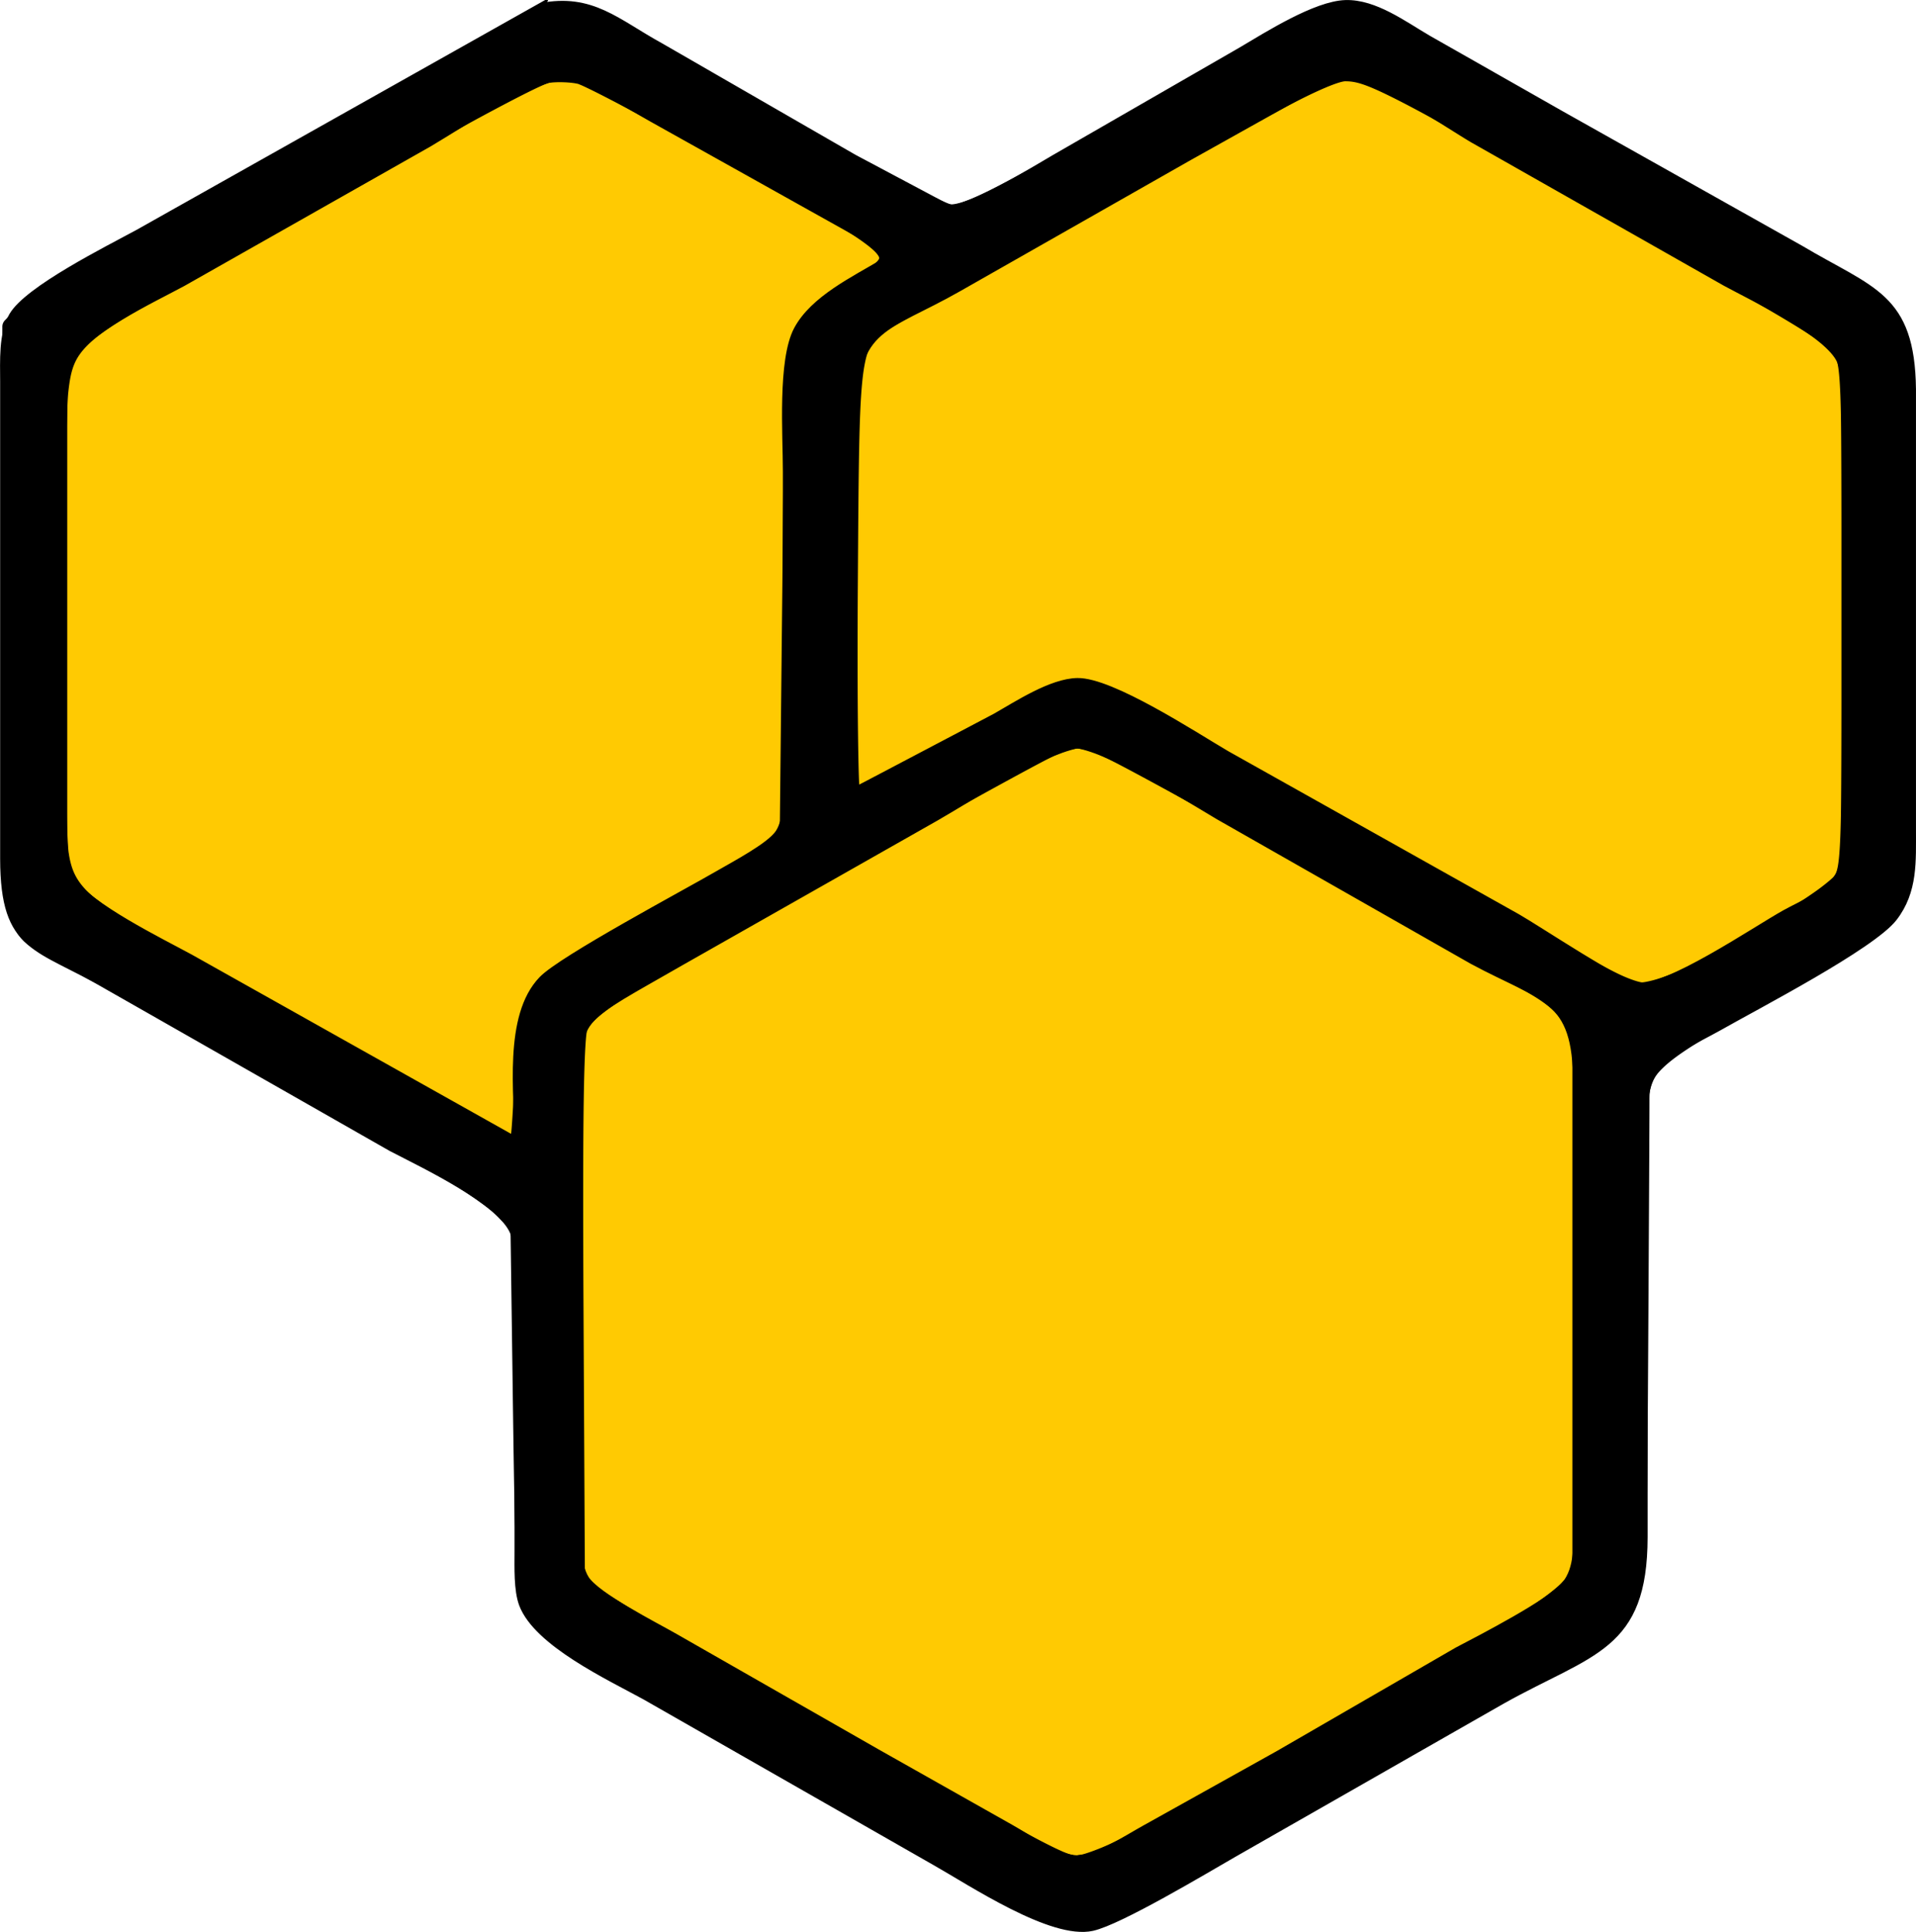 <?xml version="1.0" encoding="UTF-8" standalone="no"?>
<svg
   xmlns:dc="http://purl.org/dc/elements/1.1/"
   xmlns:cc="http://creativecommons.org/ns#"
   xmlns:rdf="http://www.w3.org/1999/02/22-rdf-syntax-ns#"
   xmlns:svg="http://www.w3.org/2000/svg"
   xmlns="http://www.w3.org/2000/svg"
   xmlns:sodipodi="http://sodipodi.sourceforge.net/DTD/sodipodi-0.dtd"
   xmlns:inkscape="http://www.inkscape.org/namespaces/inkscape"
   width="21.761mm"
   height="21.944mm"
   viewBox="0 0 257.023 259.175"
   version="1.1"
   id="svg340"
   sodipodi:docname="logo2.svg"
   inkscape:version="1.0.2 (e86c870879, 2021-01-15)">
  <defs
     id="defs344" />
  <sodipodi:namedview
     pagecolor="#ffffff"
     bordercolor="#666666"
     borderopacity="1"
     objecttolerance="10"
     gridtolerance="10"
     guidetolerance="10"
     inkscape:pageopacity="0"
     inkscape:pageshadow="2"
     inkscape:window-width="794"
     inkscape:window-height="877"
     id="namedview342"
     showgrid="false"
     fit-margin-top="0"
     fit-margin-left="0"
     fit-margin-right="0"
     fit-margin-bottom="0"
     inkscape:zoom="3.2418995"
     inkscape:cx="78.17497"
     inkscape:cy="41.403557"
     inkscape:window-x="0"
     inkscape:window-y="17"
     inkscape:window-maximized="0"
     inkscape:current-layer="svg340" />
  <path
     id="path1179"
     style="fill:#ffca02;fill-opacity:1;stroke-width:0.482"
     d="m 144.788,99.814 a 0.679,0.679 0 0 0 -0.205,0.043 l -2.064,0.789 c -0.655,0.25 -1.903,0.866 -3.506,1.695 -1.603,0.83 -3.524,1.863 -5.383,2.902 -7.769,4.342 -20.216,11.418 -30.961,17.574 -5.372,3.078 -10.32,5.925 -14.043,8.086 -1.862,1.08 -3.417,1.988 -4.568,2.668 -1.152,0.68 -1.867,1.11 -2.17,1.318 -0.962,0.662 -1.783,1.001 -2.443,1.873 -0.66,0.872 -1.006,2.116 -1.219,4.432 -0.425,4.631 -0.317,13.798 -0.262,33.812 0.031,11.347 0.098,20.327 0.197,26.547 0.05,3.11 0.107,5.528 0.172,7.213 0.032,0.842 0.067,1.502 0.104,1.979 0.018,0.238 0.037,0.431 0.059,0.588 0.022,0.157 -0.012,0.216 0.131,0.482 0.141,0.264 0.317,0.442 0.551,0.67 0.234,0.228 0.523,0.48 0.854,0.748 0.661,0.536 1.488,1.135 2.344,1.684 0.786,0.504 3.47,2.071 7.369,4.324 3.899,2.253 8.982,5.169 14.453,8.295 10.943,6.251 23.437,13.336 31.111,17.617 a 0.679,0.679 0 0 0 0.002,0 0.679,0.679 0 0 0 0.06,0.031 c 2.037,1.135 4.025,2.171 5.598,2.924 0.795,0.38 1.483,0.689 2.029,0.908 0.273,0.11 0.512,0.198 0.719,0.262 0.207,0.064 0.358,0.114 0.6,0.113 0.507,-0.002 1.086,-0.151 1.781,-0.367 0.695,-0.216 1.465,-0.508 2.168,-0.836 1.628,-0.759 6.561,-3.452 13.152,-7.139 6.591,-3.687 14.791,-8.346 22.777,-12.957 6.757,-3.901 14.039,-8.037 16.129,-9.164 3.322,-1.791 5.789,-3.314 7.529,-4.676 1.74,-1.362 2.79,-2.561 3.143,-3.832 0.093,-0.335 0.108,-0.681 0.146,-1.299 0.039,-0.618 0.073,-1.438 0.105,-2.438 0.065,-1.998 0.119,-4.711 0.162,-7.904 0.086,-6.387 0.129,-14.695 0.127,-23.027 -0.002,-8.333 -0.046,-16.688 -0.135,-23.168 -0.044,-3.24 -0.1,-6.01 -0.166,-8.078 -0.033,-1.034 -0.069,-1.892 -0.107,-2.549 -0.039,-0.657 -0.069,-1.08 -0.137,-1.395 -0.428,-1.996 -1.011,-3.475 -2.168,-4.75 -1.157,-1.275 -2.821,-2.318 -5.391,-3.652 -3.993,-2.074 -33.021,-18.478 -44.059,-24.906 -2.411,-1.404 -6.578,-3.624 -9.314,-4.961 l -4.936,-2.412 a 0.679,0.679 0 0 0 -0.336,-0.068 z" />
  <path
     id="path1177"
     style="fill:#ffca02;fill-opacity:1;stroke-width:0.482"
     d="m 180.894,10.814 c -1.401,0 -3.249,0.675 -7.893,3.084 -4.644,2.409 -12.098,6.587 -24.613,13.703 -10.734,6.103 -21.652,12.247 -24.213,13.625 -2.916,1.569 -4.786,2.684 -6.061,3.736 -1.274,1.052 -1.947,2.079 -2.34,3.301 -0.154,0.48 -0.217,1.215 -0.299,2.514 -0.081,1.299 -0.152,3.105 -0.215,5.473 -0.126,4.736 -0.22,11.725 -0.293,21.387 l -0.205,27.422 a 0.571,0.571 0 0 0 0.846,0.504 l 3.053,-1.676 c 1.666,-0.914 7.486,-4.021 12.91,-6.893 7.021,-3.717 10.451,-5.498 13.92,-5.312 3.469,0.185 7.264,2.369 14.939,6.871 4.121,2.417 15.502,8.885 25.312,14.385 9.804,5.496 20.072,11.399 22.738,13.066 2.722,1.702 6.179,3.732 7.752,4.545 0.79,0.408 1.639,0.777 2.391,1.049 0.751,0.272 1.352,0.458 1.867,0.463 a 0.571,0.571 0 0 0 0.002,0 c 0.596,0.005 1.296,-0.214 2.225,-0.564 0.928,-0.35 2.049,-0.846 3.299,-1.449 2.5,-1.206 5.513,-2.837 8.455,-4.549 2.942,-1.712 5.811,-3.505 8.02,-5.039 1.104,-0.767 2.043,-1.467 2.752,-2.07 0.709,-0.604 1.193,-1.037 1.416,-1.602 a 0.571,0.571 0 0 0 0,-0.002 c 0.115,-0.29 0.116,-0.5 0.156,-0.912 0.04,-0.412 0.076,-0.955 0.113,-1.621 0.074,-1.332 0.144,-3.15 0.207,-5.33 0.127,-4.359 0.23,-10.157 0.299,-16.336 0.138,-12.357 0.136,-26.226 -0.102,-33.148 l -0.361,-10.537 a 0.571,0.571 0 0 0 -0.141,-0.357 l -1.338,-1.521 c -1.726,-1.963 -5.601,-4.238 -29.309,-17.584 -9.806,-5.52 -19.089,-10.836 -20.457,-11.703 -2.787,-1.767 -5.952,-3.483 -8.676,-4.764 -1.362,-0.641 -2.612,-1.173 -3.658,-1.549 -1.046,-0.376 -1.854,-0.607 -2.5,-0.607 z" />
  <path
     id="path352"
     style="fill:#ffca02;fill-opacity:1;stroke-width:0.482"
     d="m 75.411,6.027 c -0.906,0 -2.319,0.146 -3.631,0.561 -1.311,0.415 -2.603,1.007 -4.387,1.916 -3.568,1.818 -9.184,5.002 -19.699,10.998 -9.398,5.359 -19.652,11.156 -22.582,12.77 -7.38,4.065 -11.633,6.463 -14.658,8.732 -3.025,2.27 -5.013,5.325 -5.725,7.889 -0.422,1.52 -0.261,1.53 -0.305,2.207 -0.044,0.677 -0.078,1.496 -0.111,2.48 -0.067,1.969 -0.121,4.581 -0.164,7.648 -0.087,6.135 -0.132,14.072 -0.133,22.012 -0.001,7.94 0.04,15.877 0.125,22.012 0.043,3.067 0.096,5.679 0.162,7.648 0.033,0.985 0.068,1.804 0.111,2.48 0.043,0.677 -0.118,0.683 0.305,2.207 1.471,5.301 5.736,7.882 12.234,11.521 2.737,1.533 14.749,8.272 26.678,14.965 6.814,3.823 12.291,6.831 16.146,8.871 1.928,1.02 3.438,1.793 4.588,2.34 0.575,0.273 1.037,0.485 1.574,0.689 0.269,0.102 0.517,0.207 1.092,0.33 0.287,0.062 0.635,0.157 1.42,0.127 0.785,-0.03 2.707,-0.111 4.236,-2.305 1.095,-1.571 0.837,-1.794 0.914,-2.152 0.077,-0.359 0.111,-0.617 0.145,-0.885 0.067,-0.536 0.109,-1.079 0.146,-1.701 0.075,-1.245 0.119,-2.768 0.121,-4.393 0.008,-5.907 1.029,-8.872 1.645,-9.68 0.209,-0.274 4.455,-3.588 17.326,-10.793 2.979,-1.668 5.867,-3.35 8.166,-4.746 1.149,-0.698 2.147,-1.321 2.965,-1.855 0.817,-0.535 1.268,-0.768 2.16,-1.58 l 1.66,-1.512 a 5.357,5.357 0 0 0 1.75,-3.912 l 0.057,-6.207 c 0.213,-23.687 0.387,-38.144 0.611,-46.838 0.112,-4.347 0.241,-7.261 0.379,-9.074 0.138,-1.813 0.571,-2.792 0.094,-1.715 0.504,-1.138 2.209,-3.147 5.863,-5.434 1.065,-0.667 2.023,-1.314 2.82,-1.906 0.399,-0.296 0.746,-0.563 1.143,-0.92 0.198,-0.179 0.405,-0.361 0.725,-0.742 0.32,-0.382 1.322,-0.412 1.322,-3.568 0,-1.985 -0.844,-3.101 -1.373,-3.754 -0.529,-0.653 -0.971,-1.016 -1.428,-1.381 -0.914,-0.729 -1.931,-1.393 -3.404,-2.299 -2.946,-1.812 -7.642,-4.489 -15.289,-8.777 -9.905,-5.556 -15.064,-8.444 -18.336,-10.08 -1.636,-0.818 -2.83,-1.352 -4.086,-1.725 -1.256,-0.372 -2.592,-0.471 -3.373,-0.471 z" />
  <path
     id="path348"
     style="fill:#000000;fill-opacity:1;stroke-width:0.682"
     d="M 76.676,0.41 C 75.917,0.324 75.036,0.328 73.93,0.642 72.824,0.955 71.454,1.535 69.334,2.595 65.095,4.714 57.84,8.759 44.151,16.437 25.74,26.765 15.984,32.258 10.514,35.48 5.045,38.703 3.738,39.757 2.543,41.004 l -1.88,1.959 a 1.243,1.243 0 0 0 -0.348,0.861 v 38.635 c 0,21.794 -0.074,32.132 0.58,37.652 0.327,2.76 0.855,4.425 1.831,5.621 0.976,1.196 2.175,1.705 3.51,2.454 1.586,0.89 12.705,7.134 24.701,13.879 11.997,6.746 24.471,13.738 27.747,15.552 3.18,1.76 6.95,4.406 7.898,5.383 l 1.904,1.965 0.33,24.206 c 0.158,11.453 0.268,17.661 0.494,21.307 0.113,1.823 0.254,3.009 0.47,3.931 0.215,0.922 0.544,1.597 0.897,2.136 1.2,1.83 1.828,2.936 6.525,5.89 4.696,2.954 13.676,8.054 32.349,18.695 7.005,3.992 13.808,7.798 19.128,10.718 5.32,2.92 8.986,4.887 10.327,5.438 1.108,0.456 2.296,0.867 3.351,1.172 1.055,0.305 1.89,0.523 2.667,0.531 1.679,0.016 3.647,-0.84 8.868,-3.595 5.222,-2.755 13.654,-7.509 27.765,-15.564 6.591,-3.763 12.983,-7.383 17.975,-10.187 4.992,-2.804 8.651,-4.825 9.521,-5.261 5.623,-2.815 8.49,-5.276 10.199,-8.972 0.724,-1.566 1.173,-2.954 1.385,-7.379 0.213,-4.425 0.272,-12.115 0.36,-26.947 0.1,-16.87 0.177,-31.889 0.171,-33.527 -0.006,-1.931 0.278,-2.918 2.13,-4.602 1.852,-1.685 5.356,-3.833 11.371,-7.165 5.923,-3.282 12.539,-7.183 14.923,-8.826 1.675,-1.154 3.017,-1.914 4.126,-3.186 1.109,-1.272 1.798,-2.968 2.197,-5.603 0.799,-5.27 0.685,-14.701 0.684,-34.906 -8.1e-4,-10.474 -0.07,-19.498 -0.189,-26.092 -0.06,-3.297 -0.137,-5.986 -0.22,-7.953 -0.042,-0.983 -0.08,-1.782 -0.128,-2.399 -0.048,-0.617 -0.069,-0.971 -0.189,-1.404 -0.482,-1.736 -1.8,-3.755 -3.223,-5.133 -0.303,-0.294 -0.632,-0.516 -1.147,-0.867 -0.515,-0.351 -1.183,-0.786 -1.99,-1.294 -1.613,-1.016 -3.787,-2.335 -6.372,-3.87 -5.17,-3.07 -11.984,-6.998 -19.208,-11.06 C 209.603,15.087 194.884,6.73 191.41,4.688 189.611,3.631 187.696,2.638 186.027,1.874 184.358,1.111 183.058,0.572 181.98,0.428 180.081,0.173 178.147,0.467 174.265,2.338 c -3.882,1.871 -9.973,5.339 -20.892,11.658 -9.339,5.404 -15.371,8.815 -19.287,10.858 -3.916,2.043 -5.826,2.634 -6.293,2.637 0.186,-0.001 -0.112,-0.018 -0.507,-0.165 -0.395,-0.147 -0.954,-0.388 -1.66,-0.72 -1.412,-0.665 -3.419,-1.7 -6.042,-3.119 C 114.337,20.65 106.604,16.268 95.982,10.12 90.143,6.741 85.952,4.405 82.926,2.869 79.901,1.334 78.116,0.572 76.676,0.41 Z M 180.46,10.902 c 1.391,0 2.681,0.295 7.159,2.576 4.478,2.281 11.951,6.49 25.299,14.099 15.181,8.654 23.148,13.211 27.472,15.832 2.162,1.311 3.413,2.137 4.169,2.722 0.755,0.585 1.001,0.883 1.349,1.349 0.316,0.423 0.419,0.537 0.58,1.239 0.161,0.702 0.296,1.966 0.385,4.23 0.177,4.527 0.183,13.041 0.183,29.639 0,16.459 -0.009,24.975 -0.183,29.535 -0.087,2.28 -0.221,3.574 -0.378,4.297 -0.158,0.723 -0.255,0.834 -0.549,1.227 -0.072,0.097 -1.056,0.981 -2.399,1.929 -1.343,0.948 -3.113,2.104 -5.084,3.32 -3.942,2.432 -8.7,5.12 -12.524,7.001 -1.063,0.522 -2.278,1.009 -3.345,1.355 -1.066,0.346 -2.056,0.531 -2.319,0.531 -0.249,6e-5 -1.436,-0.308 -3.07,-1.086 -1.634,-0.779 -3.802,-1.974 -6.494,-3.595 -4.482,-2.699 -16.392,-9.548 -26.532,-15.253 -10.129,-5.699 -21.882,-12.366 -26.08,-14.801 -2.134,-1.238 -4.409,-2.457 -6.372,-3.43 -1.963,-0.973 -3.536,-1.687 -4.596,-1.984 -1.751,-0.49 -3.257,-0.771 -6.036,0.342 -2.779,1.112 -7.157,3.476 -16.04,8.234 -2.984,1.598 -5.762,3.046 -7.825,4.095 -0.814,0.414 -1.409,0.706 -1.965,0.977 -0.009,-0.192 -0.022,-0.282 -0.031,-0.507 -0.057,-1.459 -0.101,-3.591 -0.134,-6.226 -0.066,-5.269 -0.079,-12.55 -0.024,-20.557 0.113,-16.68 0.144,-24.779 0.867,-28.857 0.361,-2.039 0.833,-2.979 1.514,-3.699 0.681,-0.72 1.739,-1.295 3.345,-2.216 1.82,-1.044 15.595,-8.813 30.524,-17.212 11.114,-6.253 18.015,-10.063 22.369,-12.299 4.354,-2.235 6.237,-2.808 6.769,-2.808 z M 73.557,11.133 c 1.04,-0.195 3.127,-0.116 4.041,0.134 -0.039,-0.011 0.269,0.105 0.653,0.281 0.384,0.176 0.9,0.423 1.52,0.732 1.239,0.618 2.903,1.481 4.864,2.521 3.924,2.08 9.044,4.869 14.398,7.861 5.739,3.207 10.014,5.579 13.049,7.397 3.035,1.819 4.837,3.139 5.505,3.931 0.334,0.396 0.355,0.574 0.354,0.623 -5.2e-4,0.049 -0.012,0.169 -0.287,0.47 -0.55,0.601 -2.028,1.549 -4.01,2.808 -2.033,1.291 -3.604,2.113 -4.901,3.363 -1.297,1.25 -2.164,2.922 -2.667,5.432 -1.007,5.019 -0.937,13.761 -1.135,32.715 l -0.336,32.025 -1.581,1.263 c -0.415,0.331 -1.819,1.254 -3.564,2.313 -1.745,1.059 -3.886,2.302 -5.981,3.467 -4.244,2.36 -10.68,6.119 -14.362,8.386 -4.331,2.667 -6.867,4.38 -8.325,7.098 -1.458,2.719 -1.661,6.045 -1.855,11.81 -0.077,2.279 -0.198,4.348 -0.323,5.823 -0.024,0.281 -0.043,0.412 -0.067,0.647 -0.13,-0.07 -0.195,-0.103 -0.342,-0.183 -1.14,-0.62 -2.763,-1.512 -4.742,-2.606 -3.959,-2.189 -9.333,-5.178 -15.076,-8.386 -11.485,-6.416 -24.457,-13.71 -30.548,-17.206 -3.284,-1.885 -5.329,-3.346 -6.573,-4.755 C 10.02,117.69 9.489,116.341 9.196,114.283 9.074,113.424 8.909,109.168 8.824,103.608 8.738,98.047 8.693,91.001 8.689,83.918 8.686,76.834 8.725,69.715 8.805,63.996 8.886,58.276 9.022,53.863 9.166,52.57 c 0.329,-2.963 0.769,-4.461 2.612,-6.293 1.843,-1.832 5.273,-3.943 11.414,-7.33 5.321,-2.935 18.362,-10.309 29.01,-16.412 5.311,-3.044 10.413,-5.863 14.337,-7.947 1.962,-1.042 3.63,-1.902 4.877,-2.509 0.623,-0.303 1.141,-0.543 1.526,-0.708 0.385,-0.165 0.703,-0.254 0.616,-0.238 z m 71.014,89.288 c 0.622,0.004 1.258,0.213 2.46,0.623 0.117,0.04 1.307,0.585 2.881,1.404 1.574,0.819 3.673,1.946 6.146,3.296 4.946,2.7 11.378,6.295 18.097,10.126 13.454,7.671 26.598,15.066 29.431,16.54 3.371,1.754 5.1,3.159 5.994,4.596 l 1.349,2.167 v 35.901 35.748 l -1.501,1.569 c -0.818,0.854 -3.302,2.728 -5.182,3.833 -4.227,2.484 -40.24,22.969 -50.091,28.491 -1.881,1.054 -3.885,2.053 -5.572,2.801 -1.688,0.748 -3.197,1.241 -3.516,1.282 -0.815,0.103 -0.696,0.225 -1.477,-0.013 -0.781,-0.237 -2.375,-0.959 -5.566,-2.667 -6.382,-3.417 -19.231,-10.749 -46.258,-26.129 -2.718,-1.547 -5.419,-3.136 -7.568,-4.443 -2.149,-1.307 -3.829,-2.403 -4.199,-2.698 l -1.538,-1.227 -0.183,-35.754 c -0.068,-13.109 -0.064,-22.325 0.031,-28.418 0.047,-3.046 0.117,-5.311 0.208,-6.879 0.045,-0.784 0.094,-1.396 0.146,-1.825 0.053,-0.429 0.144,-0.718 0.11,-0.635 0.1,-0.241 0.622,-0.945 1.514,-1.715 0.892,-0.77 2.137,-1.659 3.638,-2.582 5.315,-3.267 19.321,-11.288 32.281,-18.579 6.48,-3.645 12.706,-7.108 17.468,-9.717 2.381,-1.304 4.396,-2.398 5.89,-3.186 0.747,-0.394 1.364,-0.711 1.825,-0.94 0.461,-0.229 0.818,-0.381 0.812,-0.378 1.145,-0.395 1.753,-0.596 2.374,-0.592 z" />
  <path
     id="Selection"
     fill="none"
     stroke="#000000"
     stroke-width="1"
     d="m 72.519,0.913 c 6.85,-1.36 10.21,2.12 16,5.3 0,0 26,14.99 26,14.99 0,0 12.58,6.69 12.58,6.69 2.81,0.49 11.61,-5.07 14.42,-6.68 0,0 25,-14.4 25,-14.4 3.52,-2.08 10,-6.2 14,-6.31 3.88,-0.1 7.75,2.8 11,4.7 0,0 18,10.23 18,10.23 0,0 32,17.98 32,17.98 9.56,5.69 14.85,6.3 15,18.8 0,0 0,59 0,59 -0.01,4.27 0.27,8.31 -2.51,11.9 -2.92,3.77 -18.41,11.79 -23.49,14.68 -2.96,1.67 -7.29,3.49 -8.98,6.52 -1.22,2.2 -1.02,5.43 -1.02,7.9 0,0 0,54 0,54 -0.02,14.86 -7.02,15.17 -19,21.86 0,0 -36,20.56 -36,20.56 -3.89,2.23 -15.31,9.08 -19,9.9 -5.37,1.21 -16.17,-6.01 -21,-8.74 0,0 -39,-22.28 -39,-22.28 -4.78,-2.62 -14.45,-7.14 -16.4,-12.31 -0.71,-1.89 -0.6,-4.94 -0.6,-6.99 0,0 0,-36 0,-36 0,-1.97 0.12,-5.12 -0.6,-6.91 -1.69,-4.23 -12.22,-9.15 -16.4,-11.34 0,0 -38,-21.66 -38,-21.66 -9.43,-5.56 -13.98,-4.75 -14,-17.09 0,0 0,-64 0,-64 0,-2.76 -0.22,-6.37 1.17,-8.82 2.04,-3.56 12.85,-8.93 16.83,-11.1 0,0 54,-30.38 54,-30.38 z M 118.519,33.213 c 0,0 -30,-16.77 -30,-16.77 -2.51,-1.36 -9.74,-5.79 -12,-6.2 -4.13,-0.74 -15.08,6.67 -19,8.96 0,0 -33,18.7 -33,18.7 -3.88,2.11 -13.51,6.59 -15.26,10.52 -0.88,1.98 -0.74,5.59 -0.74,7.79 0,0 0,53 0,53 0,2.76 -0.21,6.42 1.17,8.87 1.95,3.44 12.05,8.36 15.83,10.43 0,0 44,24.7 44,24.7 0,-6.5 -1.52,-16.87 3.23,-21.79 2.67,-2.77 19.25,-11.59 23.77,-14.22 2,-1.17 6.8,-3.67 7.98,-5.46 1.25,-1.9 1.02,-5.3 1.02,-7.53 0,0 0,-41 0,-41 0,-4.9 -0.71,-14.88 1.45,-18.96 2.18,-4.11 7.63,-6.69 11.55,-9.04 0,0 0,-2 0,-2 z m -4,73 c 0,0 19,-10 19,-10 3.01,-1.72 7.54,-4.7 11,-4.76 4.55,-0.09 15.69,7.23 20,9.75 0,0 39,21.88 39,21.88 2.83,1.62 13.88,8.97 16,9.28 4,0.58 16.04,-7.65 20,-9.84 2.17,-1.2 5.64,-2.6 6.98,-4.7 1.24,-1.95 1.02,-5.34 1.02,-7.61 0,0 0,-55 0,-55 0,-1.88 0.12,-5.11 -0.6,-6.79 -1.61,-3.74 -11.65,-8.48 -15.4,-10.52 0,0 -34,-19.29 -34,-19.29 -4.25,-2.52 -14.28,-9.64 -19,-8.22 0,0 -19,10.62 -19,10.62 0,0 -31,17.63 -31,17.63 -9.65,5.49 -13.98,4.96 -14,16.57 0,0 0,51 0,51 z m 30,-6.33 c -5.42,1.13 -13.88,6.82 -19,9.75 0,0 -34,19.29 -34,19.29 -13.98,8.05 -13.98,7.12 -14,16.29 0,0 0,59 0,59 0,2.28 -0.22,5.65 1.02,7.61 1.49,2.34 9.25,6.24 11.98,7.81 0,0 27,15.43 27,15.43 0,0 18,10.16 18,10.16 2.38,1.33 6.37,4.15 9,4.16 2.55,0.01 6.69,-2.72 9,-4 0,0 18,-10.04 18,-10.04 0,0 24,-13.88 24,-13.88 3.05,-1.59 12.55,-6.51 14.4,-8.78 1.94,-2.36 1.59,-5.61 1.6,-8.47 0,0 0,-59 0,-59 -0.02,-11.61 -4.37,-11.17 -14,-16.37 0,0 -34,-19.36 -34,-19.36 -4.53,-2.69 -14.27,-8.83 -19,-9.6 z" />
</svg>
